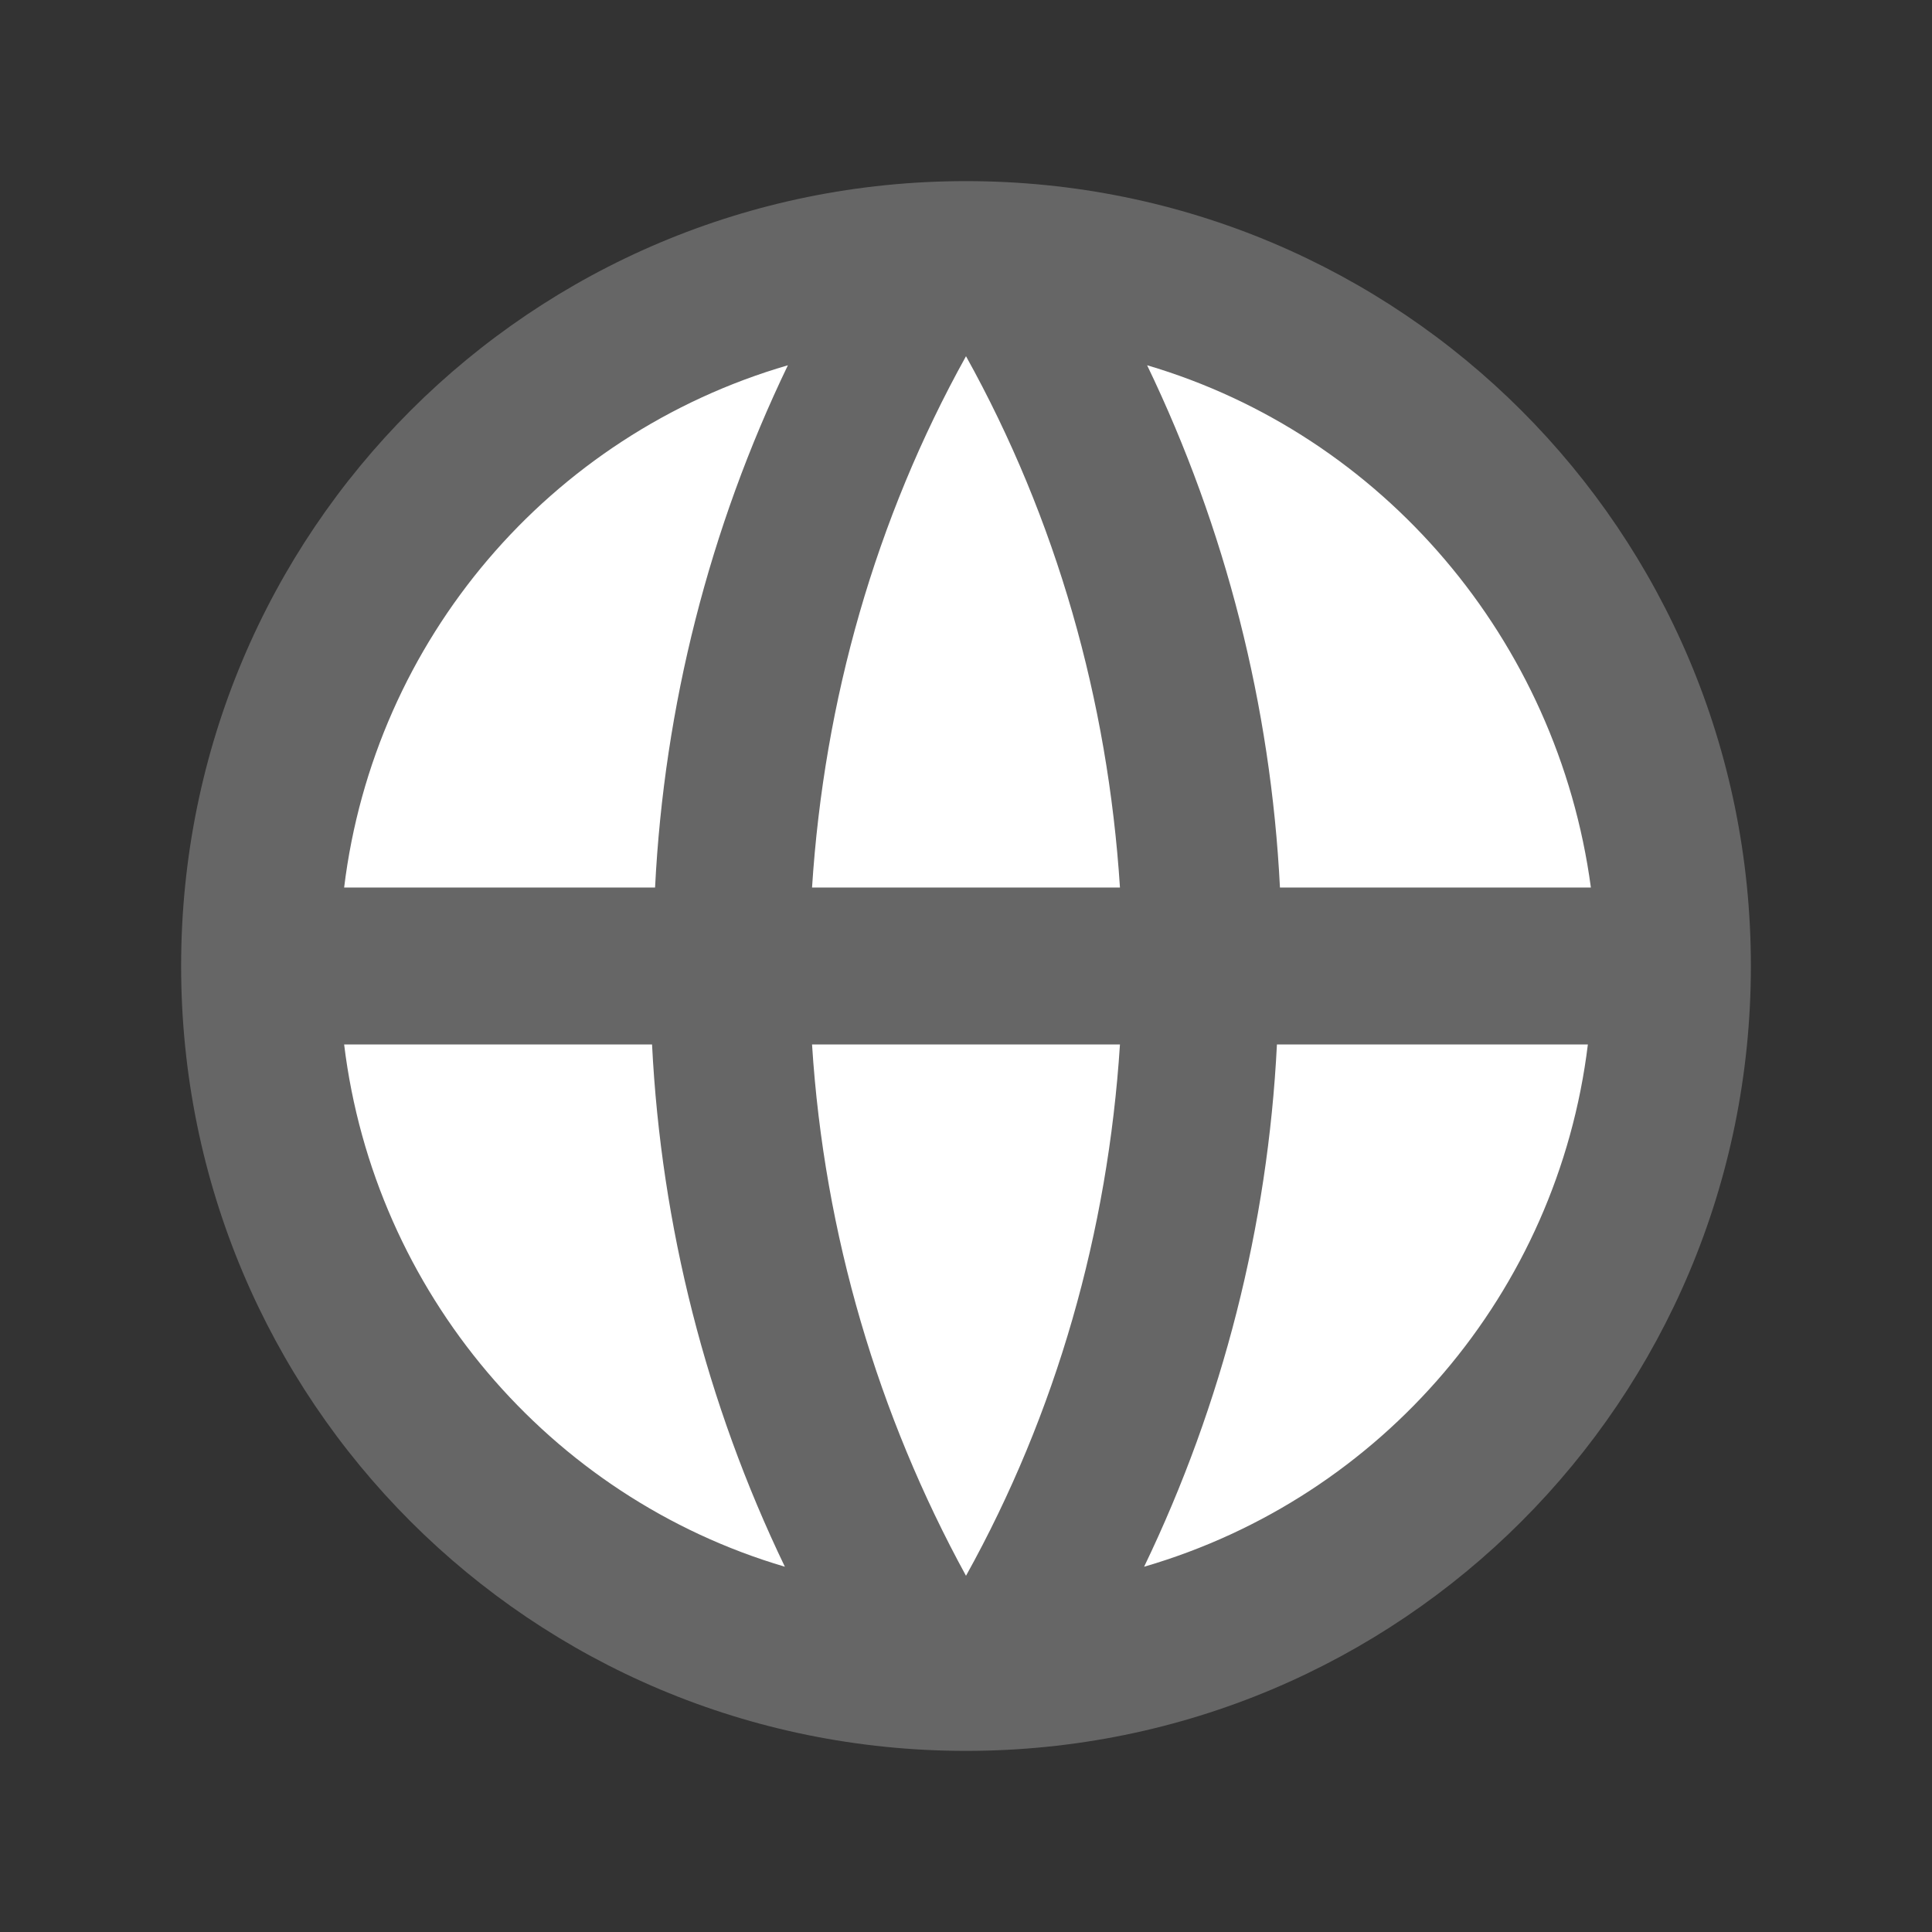 <svg xmlns="http://www.w3.org/2000/svg" viewBox="0 0 64 64" width="64" height="64">
  <rect x="0" y="0" width="64" height="64" fill="#333333" stroke="none"/>
  <circle cx="32" cy="32" r="22.9" fill="#fff"/>
  <path d="M32 58C17.6 58 6 46.4 6 32S17.6 6 32 6s26 11.6 26 26-11.6 26-26 26zm-6-6.1c-2.6-5.4-4.1-11.3-4.4-17.3H11.4c1 8.2 6.8 15 14.6 17.3zm.9-17.3c.4 6.3 2.2 12.3 5.1 17.6 3-5.4 4.7-11.4 5.1-17.6H26.9zm25.7 0H42.3c-.3 6-1.8 11.9-4.4 17.3 7.9-2.3 13.7-9.1 14.7-17.3zm-41.2-5.2h10.3c.3-6 1.8-11.9 4.4-17.3-7.9 2.3-13.7 9.1-14.7 17.3zm15.5 0h10.2c-.4-6.2-2.1-12.2-5.1-17.6-3 5.4-4.7 11.4-5.1 17.6zM38 12.1c2.6 5.4 4.1 11.3 4.4 17.3h10.3c-1.1-8.2-6.9-15-14.7-17.3z" fill="#666"/>
</svg>